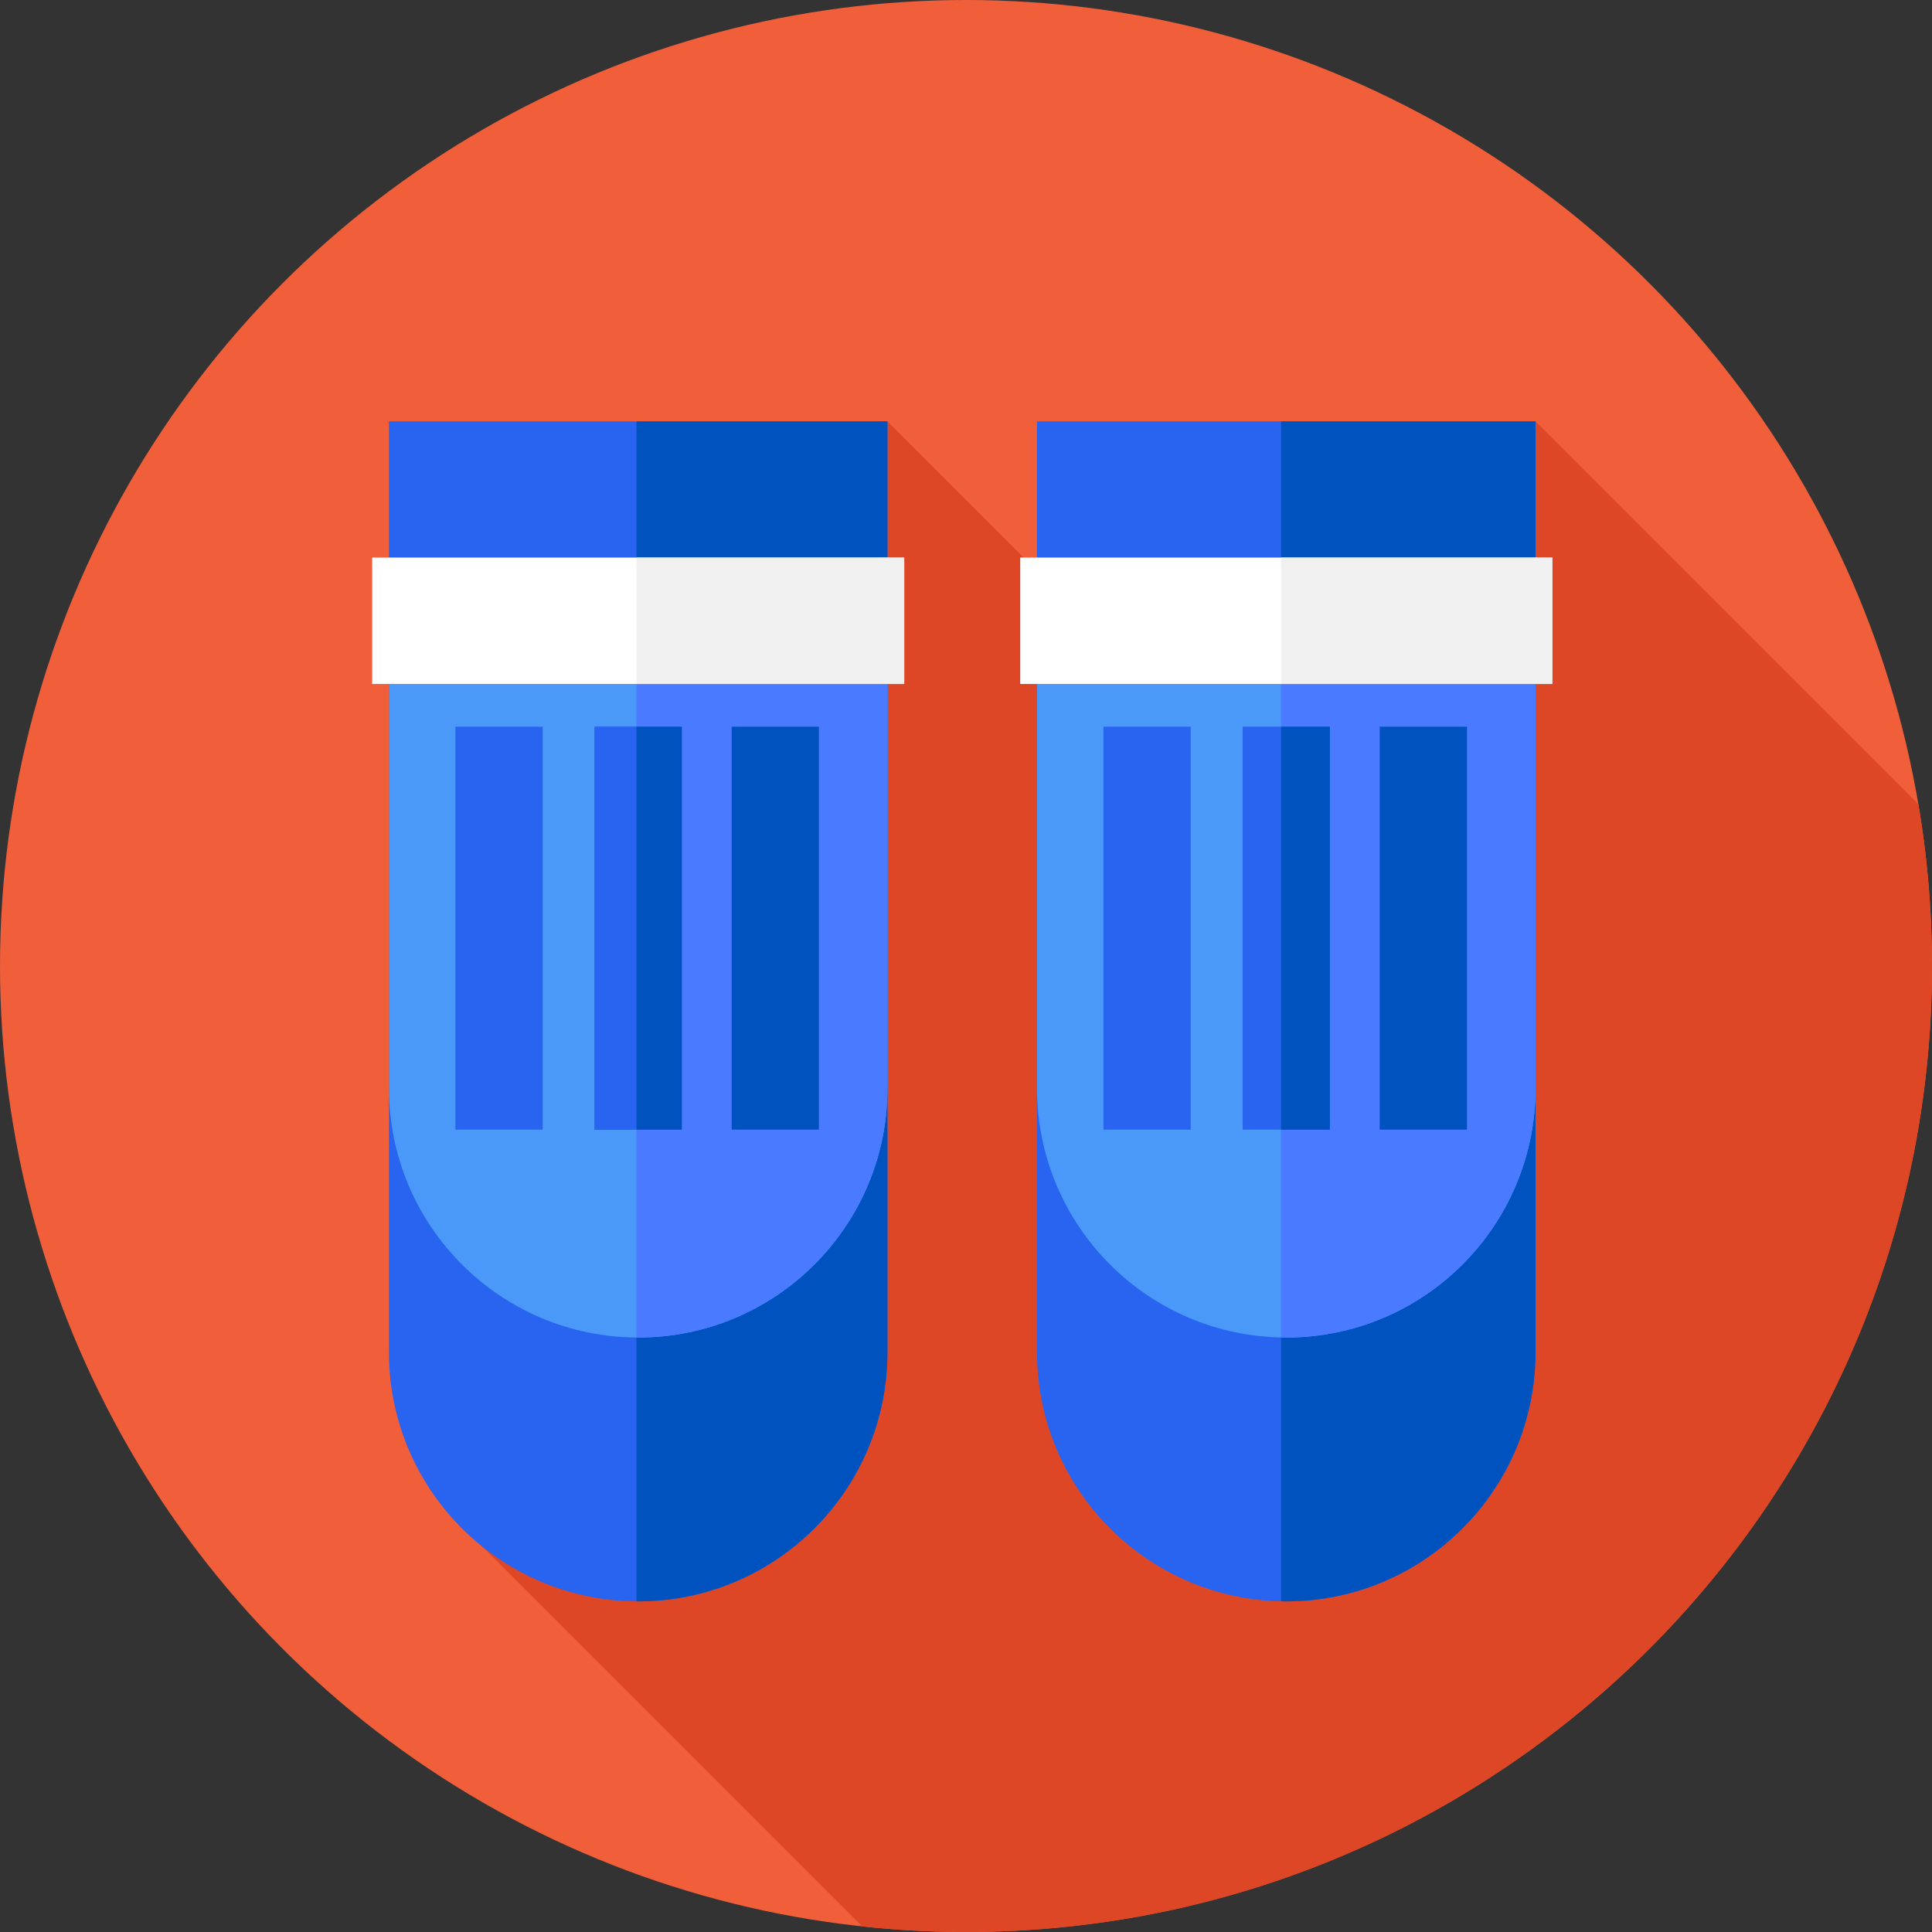 <?xml version="1.0" encoding="iso-8859-1"?>
<!-- Generator: Adobe Illustrator 19.0.0, SVG Export Plug-In . SVG Version: 6.00 Build 0)  -->
<svg version="1.1" id="Capa_1" xmlns="http://www.w3.org/2000/svg" xmlns:xlink="http://www.w3.org/1999/xlink" x="0px" y="0px"
	 viewBox="0 0 512 512" style="enable-background:new 0 0 512 512;" xml:space="preserve">
<rect x="0" y="0" width="512" height="512" fill="#333333" stroke="none"/>
<circle style="fill:#F05E3A;" cx="256" cy="256" r="256"/>
<path style="fill:#DE4726;" d="M512,256c0-14.604-1.241-28.915-3.59-42.851L406.927,111.667L352.19,228.673L235.183,111.667
	l-117.72,287.817l111.044,111.044C237.541,511.492,246.711,512,256,512C397.385,512,512,397.385,512,256z"/>
<path style="fill:#2864F0;" d="M169.128,424.383L169.128,424.383c-36.481,0-66.055-29.574-66.055-66.055V111.667h132.111v246.661
	C235.183,394.809,205.609,424.383,169.128,424.383z"/>
<path style="fill:#0053BF;" d="M168.667,111.667v312.705c0.155,0.001,0.307,0.012,0.461,0.012l0,0
	c36.481,0,66.055-29.574,66.055-66.056V111.667H168.667z"/>
<path style="fill:#4A98F7;" d="M103.073,164.511v123.891c0,36.481,29.574,66.055,66.055,66.055l0,0
	c36.481,0,66.055-29.574,66.055-66.055V164.511H103.073z"/>
<path style="fill:#4A7AFF;" d="M168.667,164.511v189.935c0.155,0.001,0.307,0.012,0.461,0.012c36.481,0,66.055-29.574,66.055-66.055
	V164.511H168.667z"/>
<rect x="120.69" y="192.58" style="fill:#2864F0;" width="23.12" height="106.79"/>
<rect x="193.9" y="192.58" style="fill:#0053BF;" width="23.12" height="106.79"/>
<g>
	<rect x="157.57" y="192.58" style="fill:#2864F0;" width="23.12" height="106.79"/>
	<rect x="157.57" y="192.58" style="fill:#2864F0;" width="11.1" height="106.79"/>
</g>
<rect x="168.67" y="192.58" style="fill:#0053BF;" width="12.02" height="106.79"/>
<path style="fill:#2864F0;" d="M340.872,424.383L340.872,424.383c-36.481,0-66.055-29.574-66.055-66.055V111.667h132.111v246.661
	C406.927,394.809,377.353,424.383,340.872,424.383z"/>
<path style="fill:#0053BF;" d="M339.5,111.667v312.682c0.458,0.009,0.912,0.035,1.372,0.035l0,0
	c36.481,0,66.055-29.574,66.055-66.056V111.667H339.5z"/>
<path style="fill:#4A98F7;" d="M274.817,164.511v123.891c0,36.481,29.574,66.055,66.055,66.055l0,0
	c36.481,0,66.055-29.574,66.055-66.055V164.511H274.817z"/>
<path style="fill:#4A7AFF;" d="M339.5,164.511v189.912c0.458,0.009,0.912,0.035,1.372,0.035c36.481,0,66.055-29.574,66.055-66.055
	V164.511H339.5z"/>
<rect x="292.43" y="192.58" style="fill:#2864F0;" width="23.12" height="106.79"/>
<rect x="365.64" y="192.58" style="fill:#0053BF;" width="23.12" height="106.79"/>
<rect x="329.31" y="192.58" style="fill:#2864F0;" width="23.12" height="106.79"/>
<rect x="339.5" y="192.58" style="fill:#0053BF;" width="12.932" height="106.79"/>
<rect x="98.63" y="147.76" style="fill:#FFFFFF;" width="141" height="33.5"/>
<rect x="168.67" y="147.76" style="fill:#F0F0F0;" width="70.961" height="33.5"/>
<rect x="270.37" y="147.76" style="fill:#FFFFFF;" width="141" height="33.5"/>
<rect x="339.5" y="147.76" style="fill:#F0F0F0;" width="71.872" height="33.5"/>
<g>
</g>
<g>
</g>
<g>
</g>
<g>
</g>
<g>
</g>
<g>
</g>
<g>
</g>
<g>
</g>
<g>
</g>
<g>
</g>
<g>
</g>
<g>
</g>
<g>
</g>
<g>
</g>
<g>
</g>
</svg>
